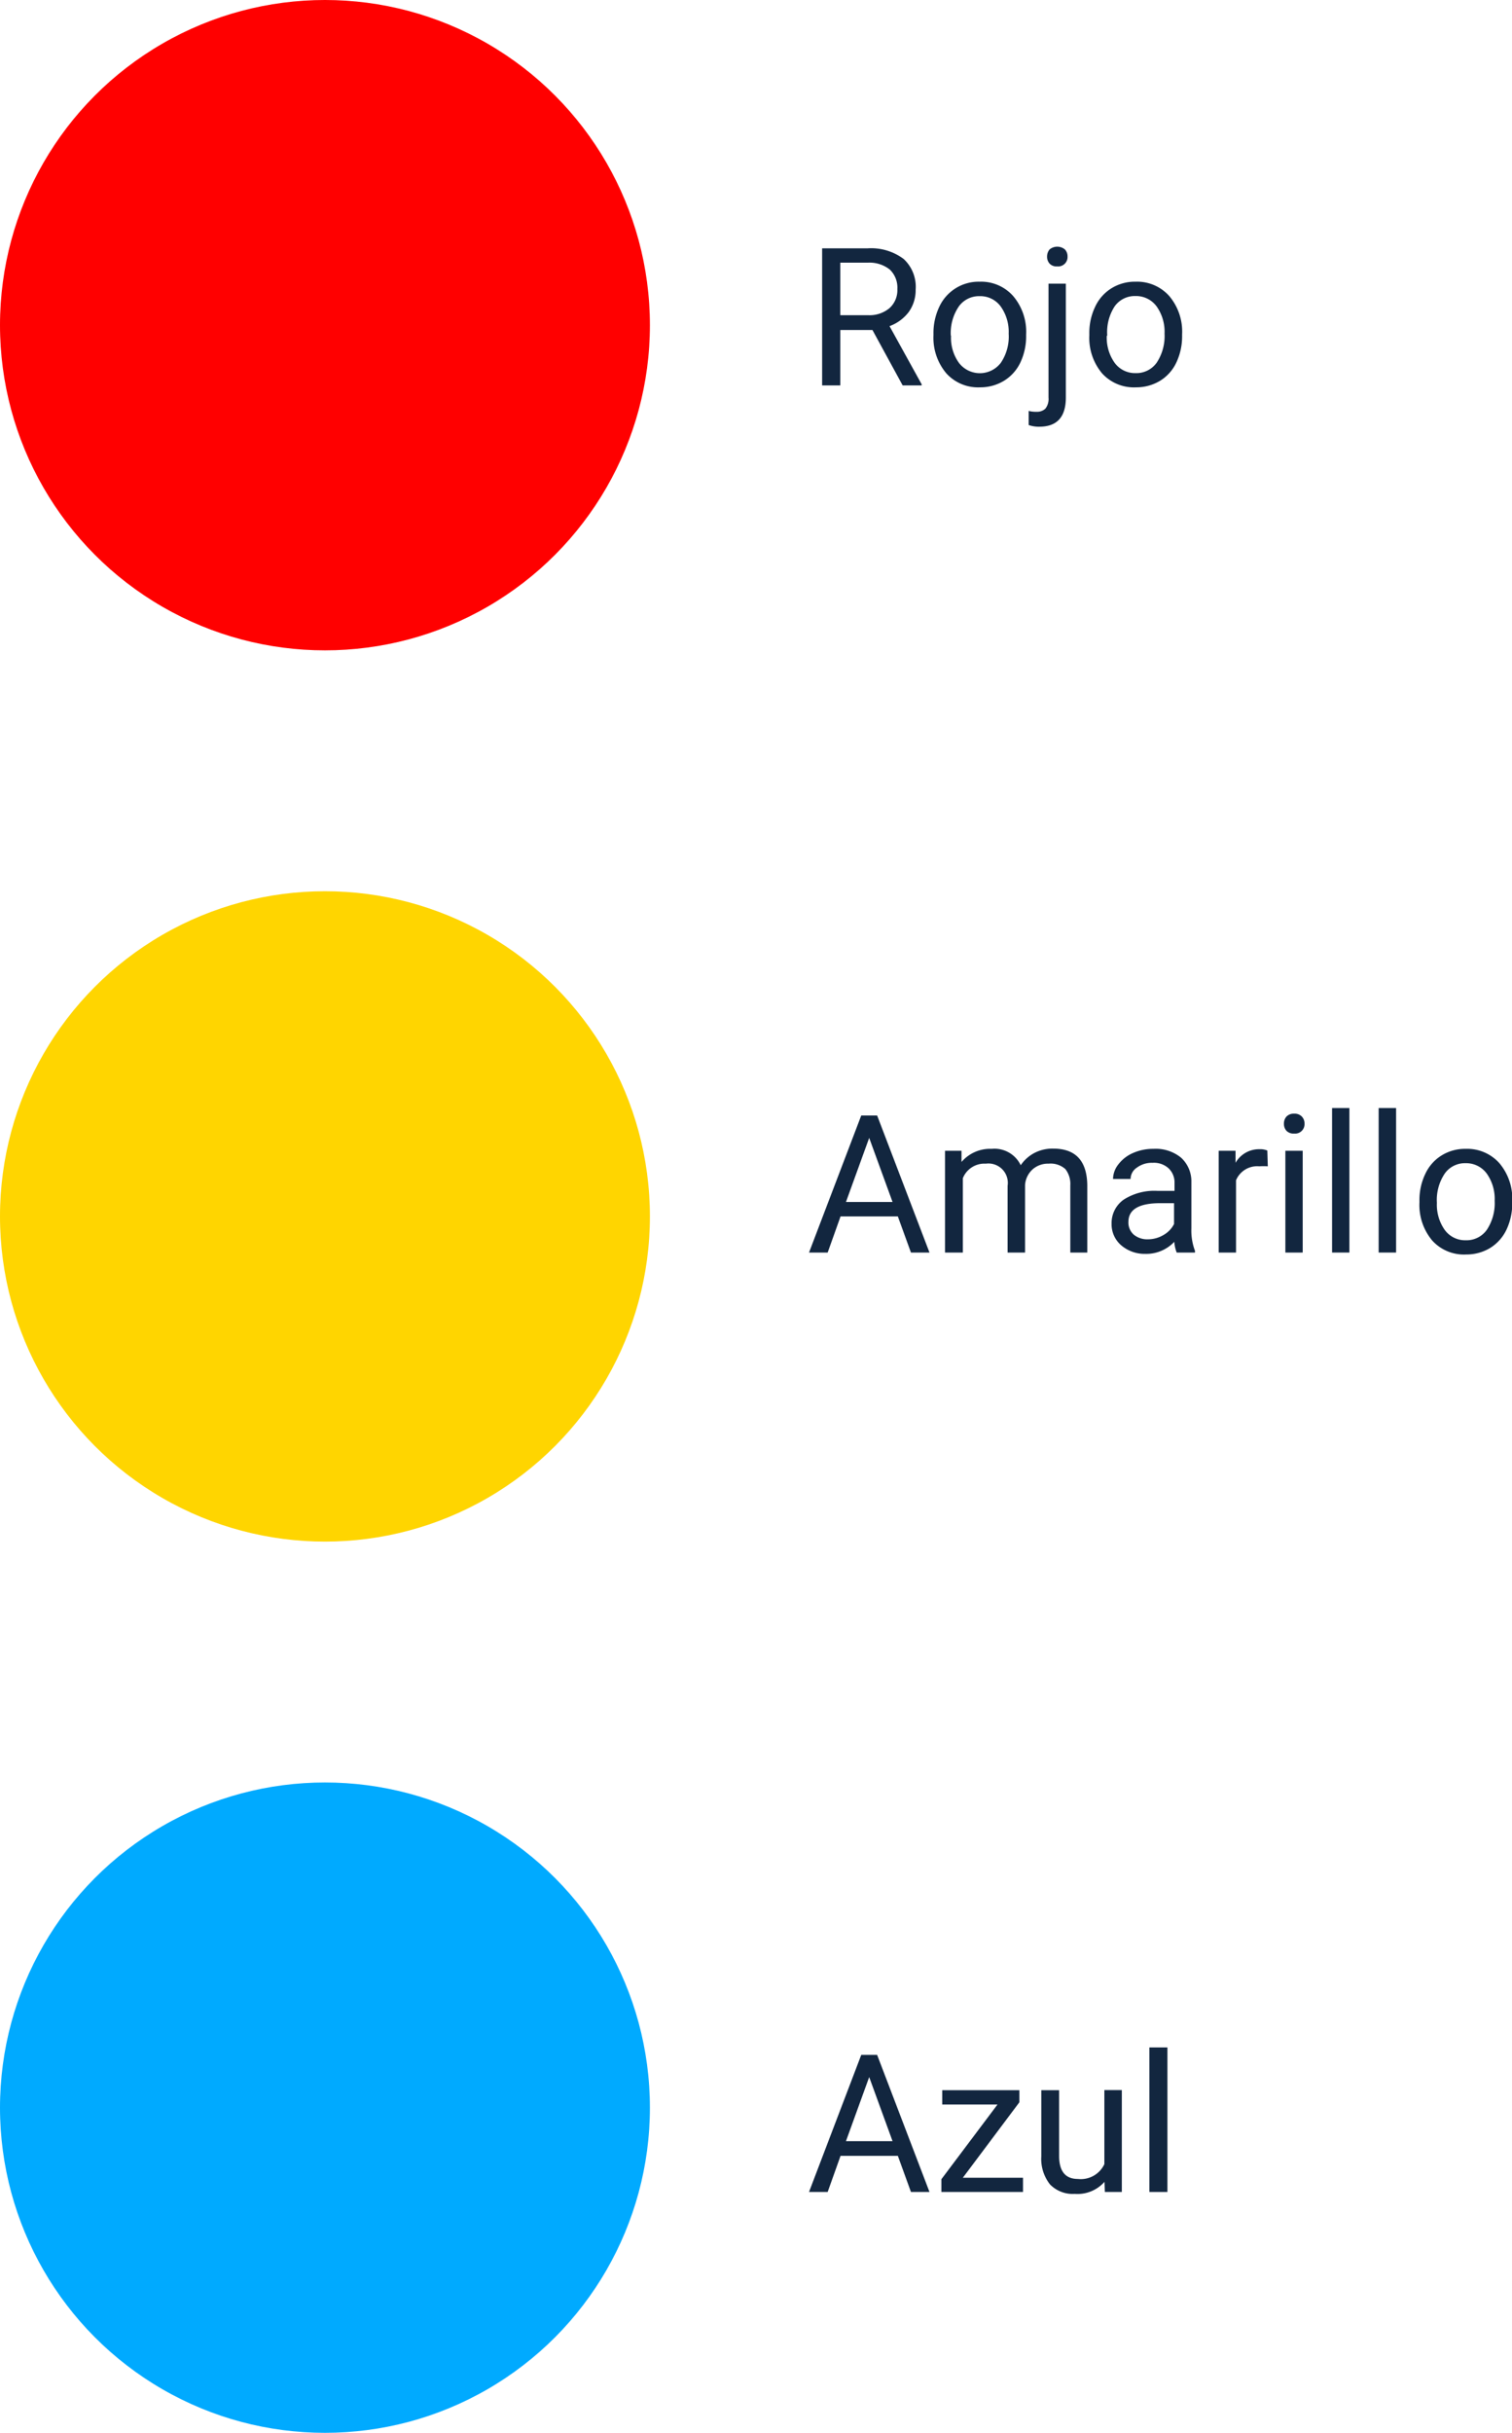 <svg id="Capa_1" data-name="Capa 1" xmlns="http://www.w3.org/2000/svg" viewBox="0 0 125.63 202"><defs><style>.cls-1{isolation:isolate;}.cls-2{fill:#12263f;}.cls-3{fill:red;}.cls-4{fill:#ffd500;}.cls-5{fill:#0af;}</style></defs><g class="cls-1"><g class="cls-1"><path class="cls-2" d="M74.6,179H69.84l-1.07,3H67.22l4.34-11.38h1.32L77.23,182H75.69Zm-4.31-1.22h3.87l-1.94-5.32Z"/><path class="cls-2" d="M80,180.82h5V182H78.22v-1.06l4.66-6.2H78.29v-1.19H84.7v1Z"/><path class="cls-2" d="M91.77,181.16a3,3,0,0,1-2.47,1,2.64,2.64,0,0,1-2.06-.79,3.42,3.42,0,0,1-.72-2.32v-5.5H88V179q0,1.92,1.56,1.92a2.16,2.16,0,0,0,2.2-1.23v-6.15h1.45V182H91.8Z"/><path class="cls-2" d="M97,182H95.5V170H97Z"/></g></g><g class="cls-1"><g class="cls-1"><path class="cls-2" d="M74.6,101H69.84l-1.07,3H67.22l4.34-11.38h1.32L77.23,104H75.69ZM70.29,99.8h3.87l-1.94-5.32Z"/><path class="cls-2" d="M79.89,95.55l0,.93a3.12,3.12,0,0,1,2.51-1.09,2.41,2.41,0,0,1,2.41,1.36,3.15,3.15,0,0,1,1.1-1,3.24,3.24,0,0,1,1.6-.38c1.85,0,2.79,1,2.83,3V104H88.93V98.42a2,2,0,0,0-.41-1.35,1.84,1.84,0,0,0-1.4-.45,1.91,1.91,0,0,0-1.33.48,1.93,1.93,0,0,0-.62,1.29V104H83.72V98.46a1.61,1.61,0,0,0-1.81-1.84A1.93,1.93,0,0,0,80,97.83V104H78.52V95.55Z"/><path class="cls-2" d="M97.77,104a3.1,3.1,0,0,1-.2-.89,3.21,3.21,0,0,1-2.41,1,3,3,0,0,1-2-.71,2.3,2.3,0,0,1-.8-1.79,2.38,2.38,0,0,1,1-2,4.71,4.71,0,0,1,2.82-.73h1.41v-.67A1.61,1.61,0,0,0,97.09,97a1.8,1.8,0,0,0-1.33-.45,2.06,2.06,0,0,0-1.3.4,1.13,1.13,0,0,0-.52.94H92.48a2,2,0,0,1,.45-1.22,3.05,3.05,0,0,1,1.22-.94,4.12,4.12,0,0,1,1.69-.34,3.32,3.32,0,0,1,2.29.73,2.65,2.65,0,0,1,.86,2V102a4.75,4.75,0,0,0,.3,1.86V104Zm-2.39-1.1a2.54,2.54,0,0,0,1.28-.35,2.18,2.18,0,0,0,.89-.92V99.9H96.41c-1.77,0-2.65.52-2.65,1.55a1.33,1.33,0,0,0,.45,1.07A1.77,1.77,0,0,0,95.38,102.9Z"/><path class="cls-2" d="M105.34,96.84a5.16,5.16,0,0,0-.71,0A1.9,1.9,0,0,0,102.7,98v6h-1.44V95.55h1.4l0,1a2.24,2.24,0,0,1,2-1.13,1.5,1.5,0,0,1,.64.11Z"/><path class="cls-2" d="M106.68,93.3a.87.87,0,0,1,.21-.59.83.83,0,0,1,.64-.24.82.82,0,0,1,.64.24.83.83,0,0,1,.22.59.78.78,0,0,1-.86.82.82.82,0,0,1-.64-.23A.85.85,0,0,1,106.68,93.3Zm1.56,10.7H106.8V95.55h1.44Z"/><path class="cls-2" d="M112.12,104h-1.44V92h1.44Z"/><path class="cls-2" d="M116,104h-1.45V92H116Z"/><path class="cls-2" d="M117.94,99.7a5,5,0,0,1,.49-2.24,3.56,3.56,0,0,1,1.36-1.53,3.68,3.68,0,0,1,2-.54,3.57,3.57,0,0,1,2.8,1.2,4.58,4.58,0,0,1,1.06,3.18v.1a5.08,5.08,0,0,1-.47,2.21,3.6,3.6,0,0,1-1.35,1.53,3.8,3.8,0,0,1-2,.55A3.55,3.55,0,0,1,119,103a4.58,4.58,0,0,1-1.06-3.16Zm1.45.17a3.62,3.62,0,0,0,.65,2.25,2.1,2.1,0,0,0,1.75.86,2.07,2.07,0,0,0,1.75-.87,4,4,0,0,0,.65-2.41,3.63,3.63,0,0,0-.66-2.26,2.12,2.12,0,0,0-1.76-.86,2.05,2.05,0,0,0-1.72.85A3.92,3.92,0,0,0,119.39,99.87Z"/></g></g><g class="cls-1"><g class="cls-1"><path class="cls-2" d="M72.49,27.4H69.82V32H68.31V20.62h3.77a4.51,4.51,0,0,1,3,.88,3.14,3.14,0,0,1,1,2.55,3.1,3.1,0,0,1-.57,1.85,3.52,3.52,0,0,1-1.6,1.18l2.67,4.83V32H75Zm-2.67-1.23h2.3a2.58,2.58,0,0,0,1.78-.58A2,2,0,0,0,74.56,24a2.07,2.07,0,0,0-.63-1.62,2.7,2.7,0,0,0-1.81-.57h-2.3Z"/><path class="cls-2" d="M77.56,27.7a5.08,5.08,0,0,1,.49-2.24,3.6,3.6,0,0,1,3.35-2.07,3.55,3.55,0,0,1,2.79,1.2,4.58,4.58,0,0,1,1.07,3.18v.1a5.08,5.08,0,0,1-.47,2.21,3.56,3.56,0,0,1-1.36,1.53,3.77,3.77,0,0,1-2,.55A3.55,3.55,0,0,1,78.63,31a4.58,4.58,0,0,1-1.07-3.16Zm1.46.17a3.56,3.56,0,0,0,.65,2.25,2.19,2.19,0,0,0,3.49,0,3.88,3.88,0,0,0,.65-2.41,3.63,3.63,0,0,0-.66-2.26,2.1,2.1,0,0,0-1.75-.86,2.07,2.07,0,0,0-1.73.85A3.92,3.92,0,0,0,79,27.87Z"/><path class="cls-2" d="M88.56,23.55V33c0,1.62-.73,2.43-2.21,2.43a2.5,2.5,0,0,1-.88-.14V34.12a2.34,2.34,0,0,0,.65.07,1,1,0,0,0,.74-.26,1.31,1.31,0,0,0,.26-.92V23.55ZM87,21.3a.91.91,0,0,1,.21-.59,1,1,0,0,1,1.27,0,.83.83,0,0,1,.22.59.78.78,0,0,1-.86.82.79.79,0,0,1-.63-.23A.85.85,0,0,1,87,21.3Z"/><path class="cls-2" d="M90.51,27.7A5,5,0,0,1,91,25.46a3.56,3.56,0,0,1,1.36-1.53,3.68,3.68,0,0,1,2-.54,3.57,3.57,0,0,1,2.8,1.2,4.58,4.58,0,0,1,1.06,3.18v.1a5.08,5.08,0,0,1-.47,2.21,3.54,3.54,0,0,1-1.35,1.53,3.8,3.8,0,0,1-2,.55A3.57,3.57,0,0,1,91.57,31a4.58,4.58,0,0,1-1.06-3.16Zm1.45.17a3.62,3.62,0,0,0,.65,2.25,2.1,2.1,0,0,0,1.75.86,2.07,2.07,0,0,0,1.75-.87,4,4,0,0,0,.65-2.41,3.63,3.63,0,0,0-.66-2.26,2.12,2.12,0,0,0-1.76-.86,2.05,2.05,0,0,0-1.72.85A3.92,3.92,0,0,0,92,27.87Z"/></g></g><circle class="cls-3" cx="27" cy="27" r="27"/><circle class="cls-4" cx="27" cy="101" r="27"/><circle class="cls-5" cx="27" cy="175" r="27"/></svg>